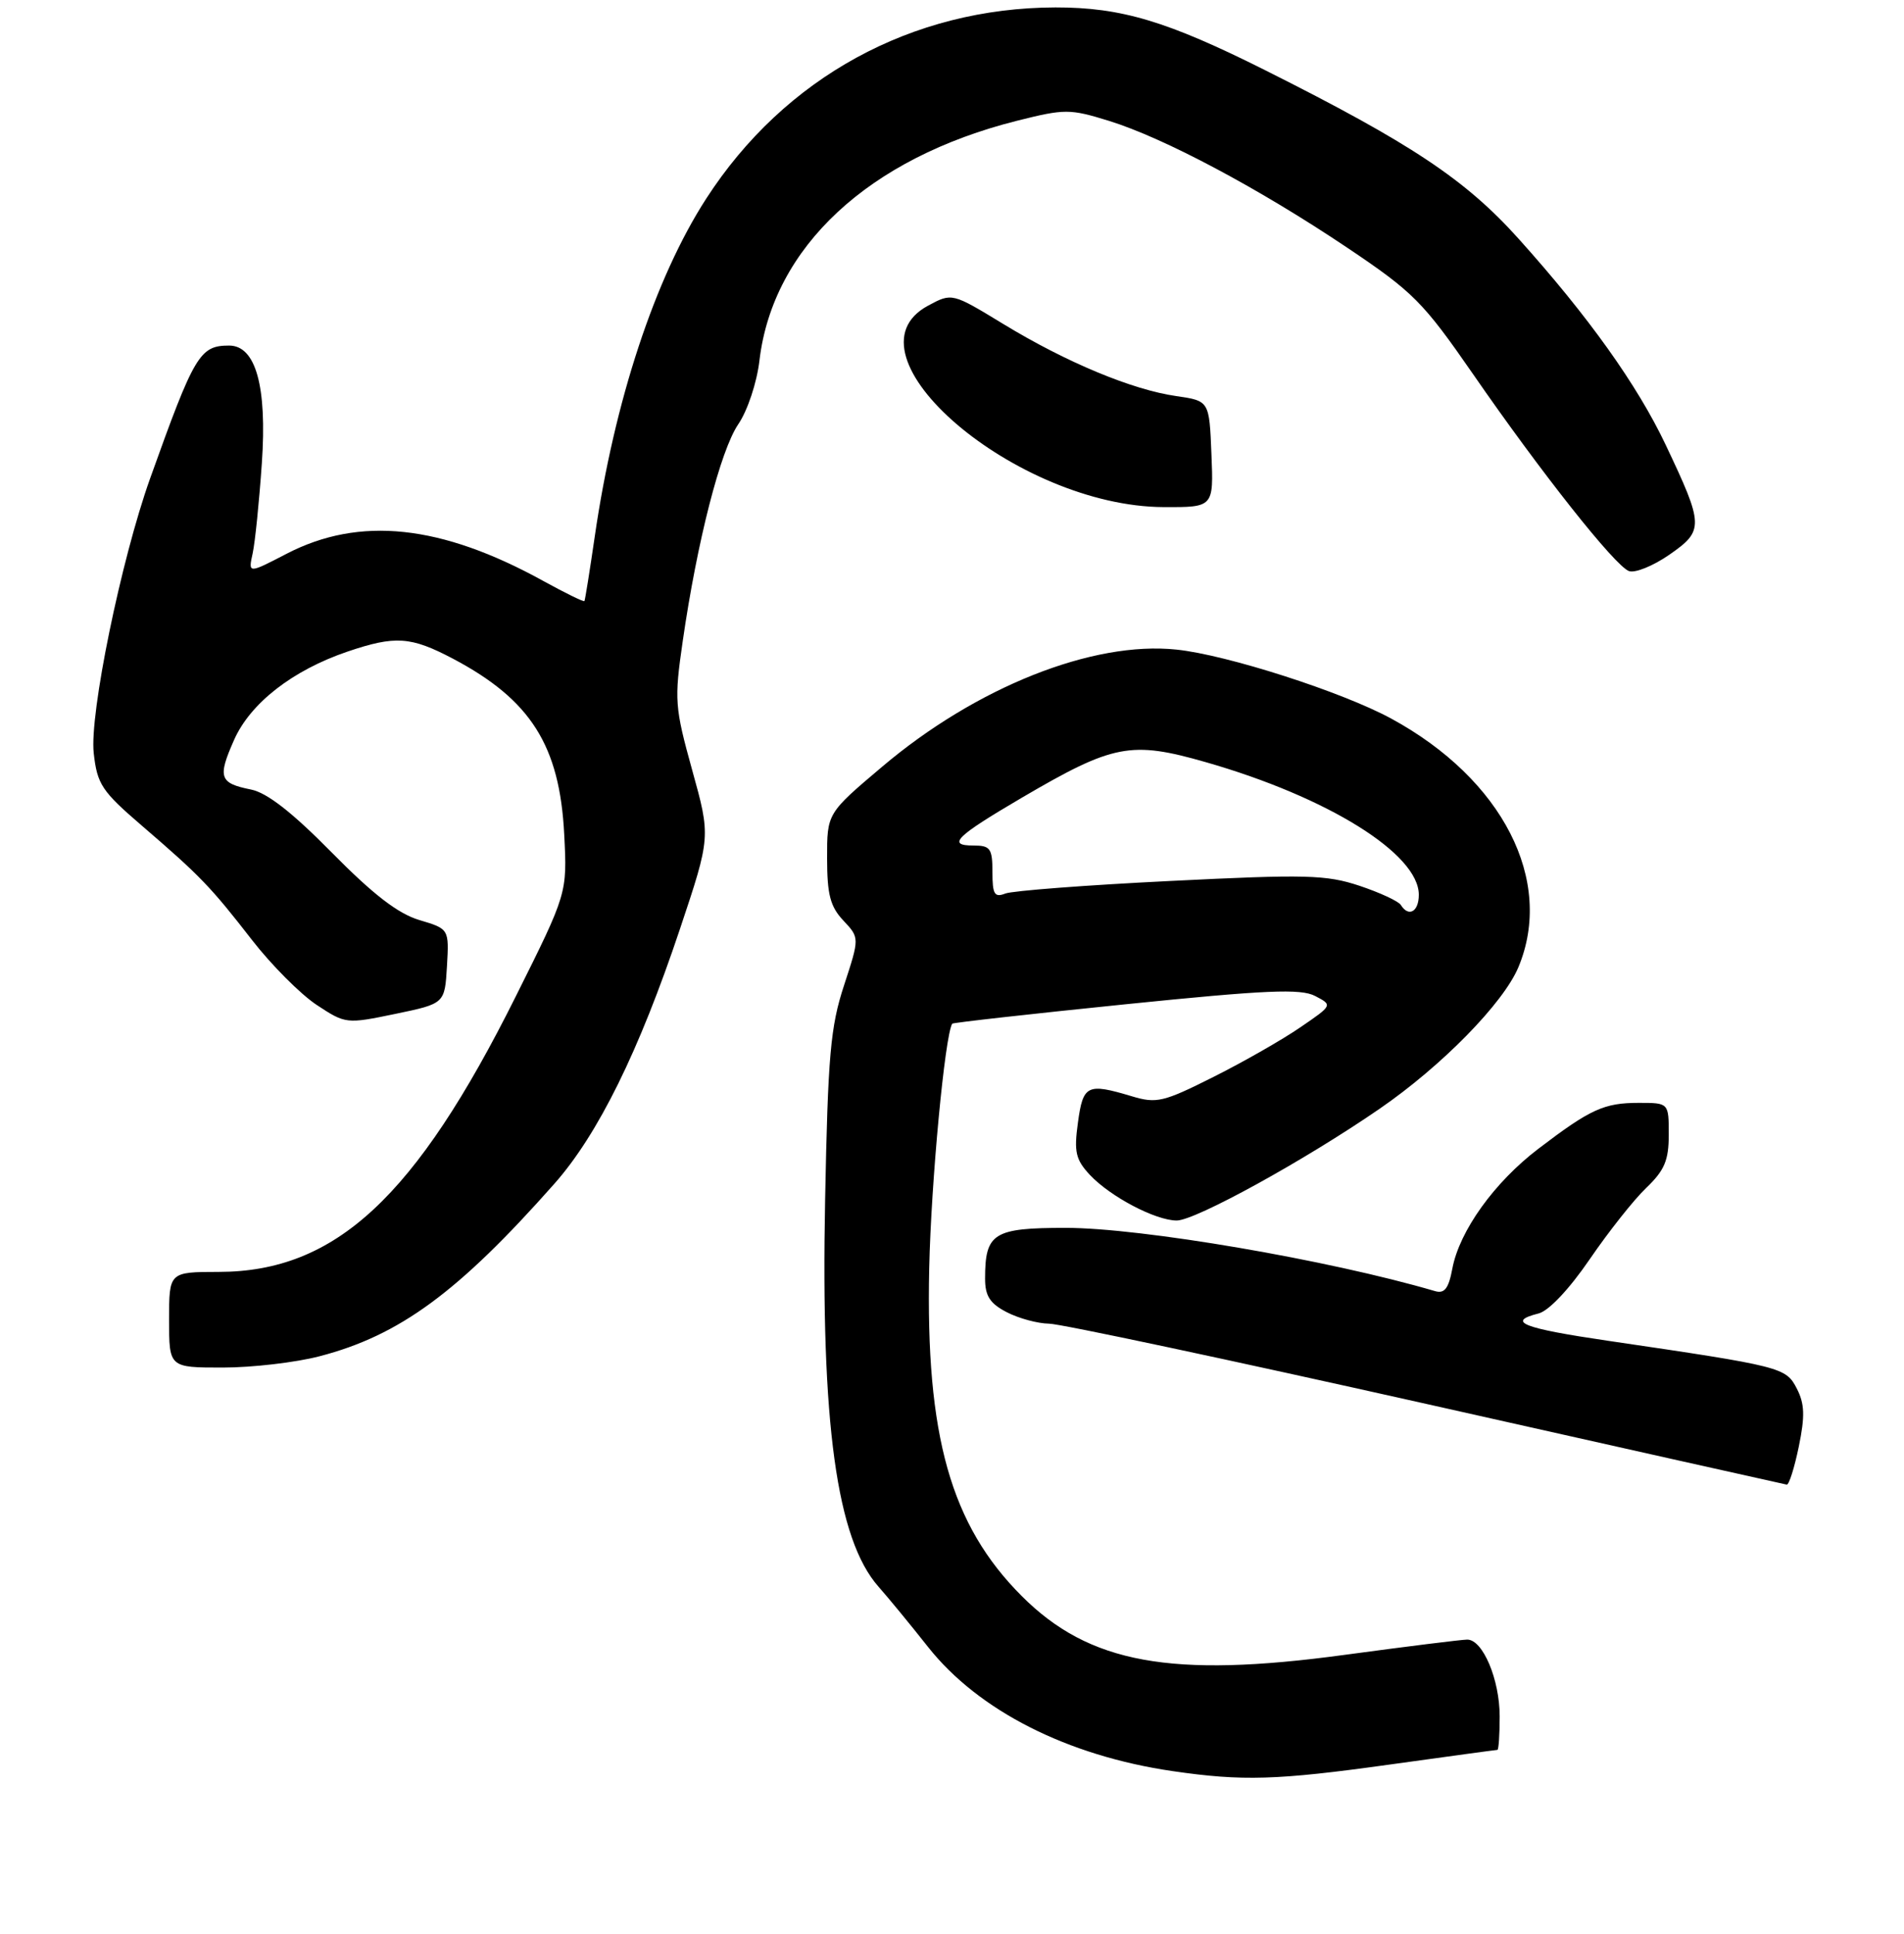 <?xml version="1.0" encoding="UTF-8" standalone="no"?>
<!DOCTYPE svg PUBLIC "-//W3C//DTD SVG 1.1//EN" "http://www.w3.org/Graphics/SVG/1.1/DTD/svg11.dtd" >
<svg xmlns="http://www.w3.org/2000/svg" xmlns:xlink="http://www.w3.org/1999/xlink" version="1.1" viewBox="0 0 259 263">
 <g >
 <path fill="currentColor"
d=" M 189.00 240.00 C 196.91 238.90 203.52 238.00 203.69 238.00 C 203.86 238.00 204.00 235.95 204.00 233.45 C 204.00 228.43 201.71 223.00 199.59 223.00 C 198.84 223.00 191.32 223.94 182.87 225.08 C 159.28 228.28 148.15 226.25 138.99 217.08 C 129.33 207.42 125.90 195.29 126.40 172.49 C 126.66 160.71 128.53 140.86 129.53 139.23 C 129.62 139.09 140.23 137.90 153.10 136.59 C 172.26 134.64 176.93 134.44 178.89 135.46 C 181.29 136.71 181.29 136.71 176.89 139.72 C 174.48 141.38 169.16 144.42 165.07 146.47 C 158.26 149.89 157.33 150.12 153.95 149.10 C 147.88 147.28 147.33 147.55 146.63 152.68 C 146.08 156.67 146.32 157.71 148.24 159.78 C 151.03 162.76 157.19 166.00 160.07 166.00 C 162.61 166.00 177.51 157.80 187.67 150.80 C 196.13 144.98 204.51 136.43 206.55 131.54 C 211.46 119.78 204.41 105.98 189.26 97.74 C 182.59 94.11 166.89 89.06 160.03 88.35 C 148.63 87.15 132.78 93.46 120.00 104.28 C 112.50 110.62 112.50 110.62 112.51 116.74 C 112.51 121.66 112.94 123.31 114.72 125.20 C 116.93 127.55 116.93 127.55 114.81 134.03 C 112.97 139.63 112.62 143.54 112.24 163.16 C 111.64 193.56 113.81 209.34 119.49 215.79 C 120.81 217.28 123.85 220.97 126.24 224.00 C 133.10 232.67 145.19 238.80 159.53 240.89 C 169.02 242.27 173.70 242.13 189.00 240.00 Z  M 244.69 196.75 C 245.54 192.61 245.49 190.94 244.42 188.86 C 242.93 185.97 242.43 185.84 218.75 182.36 C 207.11 180.65 204.85 179.76 209.30 178.64 C 210.68 178.29 213.47 175.33 216.24 171.28 C 218.79 167.55 222.25 163.17 223.94 161.56 C 226.43 159.17 227.00 157.82 227.00 154.31 C 227.00 150.00 227.00 150.00 222.93 150.00 C 218.20 150.00 216.35 150.84 209.28 156.23 C 203.28 160.79 198.52 167.42 197.56 172.55 C 197.05 175.27 196.49 175.98 195.20 175.60 C 180.75 171.36 155.27 167.00 144.97 167.00 C 135.12 167.00 134.00 167.71 134.00 173.91 C 134.00 176.26 134.66 177.29 136.95 178.47 C 138.57 179.31 141.16 180.01 142.70 180.03 C 144.24 180.04 167.32 184.96 194.00 190.94 C 220.68 196.93 242.75 201.87 243.05 201.92 C 243.36 201.96 244.09 199.64 244.69 196.75 Z  M 43.48 184.46 C 54.36 181.63 62.36 175.75 75.41 161.00 C 81.36 154.28 86.94 142.95 92.49 126.36 C 96.68 113.82 96.68 113.82 94.16 104.75 C 91.78 96.16 91.71 95.22 92.87 87.21 C 94.83 73.64 98.00 61.28 100.42 57.71 C 101.69 55.85 102.96 52.03 103.31 49.01 C 105.14 33.60 118.17 21.49 138.36 16.42 C 144.86 14.79 145.51 14.79 150.86 16.44 C 158.34 18.76 171.26 25.63 183.25 33.68 C 192.25 39.72 193.57 41.05 200.39 50.90 C 209.65 64.30 219.65 76.93 221.58 77.67 C 222.39 77.98 224.87 76.98 227.09 75.44 C 231.81 72.16 231.79 71.48 226.58 60.50 C 222.72 52.36 216.07 43.04 206.58 32.48 C 199.34 24.42 191.94 19.50 172.12 9.56 C 158.77 2.87 152.52 1.00 143.57 1.01 C 124.04 1.06 106.72 10.53 96.07 27.01 C 89.10 37.79 83.57 54.57 80.90 73.00 C 80.22 77.67 79.59 81.61 79.50 81.75 C 79.40 81.89 76.89 80.66 73.91 79.02 C 59.99 71.34 48.91 70.17 38.98 75.32 C 33.76 78.03 33.76 78.03 34.37 75.26 C 34.70 73.74 35.26 68.21 35.62 62.97 C 36.34 52.55 34.79 47.00 31.17 47.00 C 27.17 47.00 26.44 48.24 20.41 65.10 C 16.47 76.14 12.15 97.16 12.75 102.44 C 13.22 106.67 13.85 107.62 19.31 112.31 C 27.24 119.13 28.62 120.56 34.29 127.86 C 36.92 131.25 40.86 135.20 43.05 136.66 C 47.01 139.27 47.10 139.28 53.77 137.90 C 60.50 136.50 60.50 136.50 60.80 131.42 C 61.09 126.34 61.09 126.34 57.03 125.13 C 54.13 124.26 50.75 121.65 45.14 115.96 C 39.75 110.49 36.32 107.81 34.13 107.38 C 29.84 106.52 29.58 105.74 31.84 100.64 C 34.05 95.64 39.80 91.16 47.28 88.62 C 53.77 86.42 55.88 86.57 61.60 89.58 C 72.19 95.17 76.14 101.40 76.75 113.50 C 77.16 121.50 77.16 121.50 70.17 135.50 C 56.52 162.87 45.64 172.97 29.75 172.99 C 23.00 173.00 23.00 173.00 23.00 179.50 C 23.00 186.00 23.00 186.00 30.29 186.00 C 34.30 186.00 40.24 185.31 43.48 184.46 Z  M 164.79 61.76 C 164.50 54.52 164.50 54.52 160.00 53.87 C 154.01 53.01 145.06 49.29 136.50 44.08 C 129.50 39.82 129.50 39.82 126.25 41.57 C 114.00 48.16 138.24 68.89 158.29 68.97 C 165.09 69.00 165.09 69.00 164.79 61.76 Z  M 190.55 123.08 C 190.23 122.57 187.70 121.40 184.92 120.47 C 180.40 118.97 177.64 118.90 159.18 119.82 C 147.81 120.38 137.71 121.15 136.75 121.53 C 135.28 122.10 135.00 121.64 135.00 118.61 C 135.00 115.40 134.71 115.00 132.44 115.00 C 128.76 115.00 129.98 113.79 139.01 108.49 C 151.44 101.21 153.83 100.74 164.02 103.66 C 180.63 108.42 193.00 116.12 193.00 121.70 C 193.00 124.01 191.61 124.79 190.55 123.08 Z "/>
</g>
</svg>